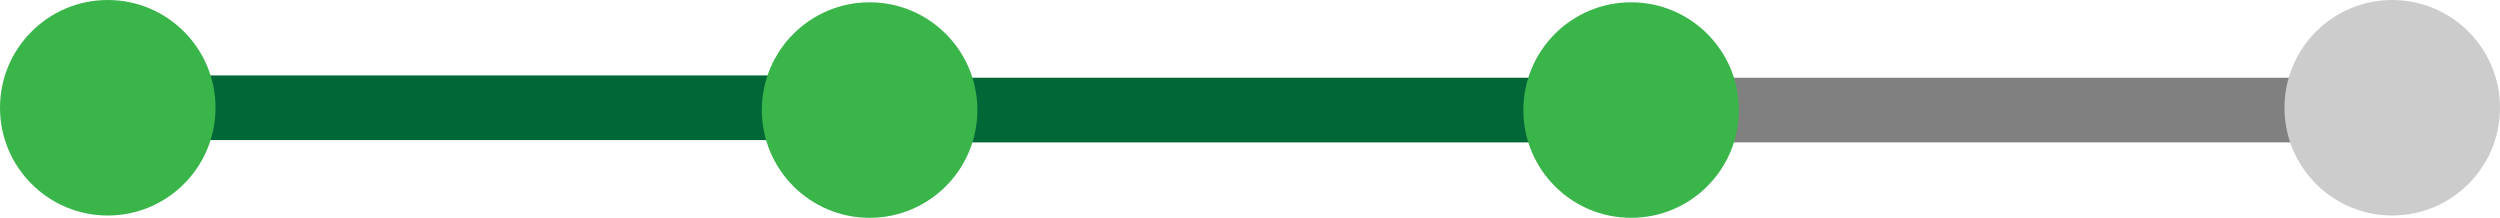 <?xml version="1.0" encoding="UTF-8"?>
<svg id="Layer_1" data-name="Layer 1" xmlns="http://www.w3.org/2000/svg" viewBox="0 0 348 30.32">
  <defs>
    <style>
      .cls-1 {
        stroke: gray;
      }

      .cls-1, .cls-2 {
        stroke-miterlimit: 10;
        stroke-width: 9px;
      }

      .cls-1, .cls-2, .cls-3 {
        fill: #39b54a;
      }

      .cls-2 {
        stroke: #006837;
      }

      .cls-4 {
        fill: #ccc;
      }

      .cls-4, .cls-3 {
        stroke-width: 0px;
      }
    </style>
  </defs>
  <line class="cls-2" x1="15" y1="15" x2="126.21" y2="15"/>
  <circle class="cls-3" cx="15" cy="15" r="15"/>
  <line class="cls-2" x1="121.05" y1="15.32" x2="232.25" y2="15.32"/>
  <circle class="cls-3" cx="121.05" cy="15.32" r="15"/>
  <line class="cls-1" x1="227.05" y1="15.32" x2="338.25" y2="15.32"/>
  <circle class="cls-3" cx="227.05" cy="15.32" r="15"/>
  <circle class="cls-4" cx="333" cy="15" r="15"/>
</svg>